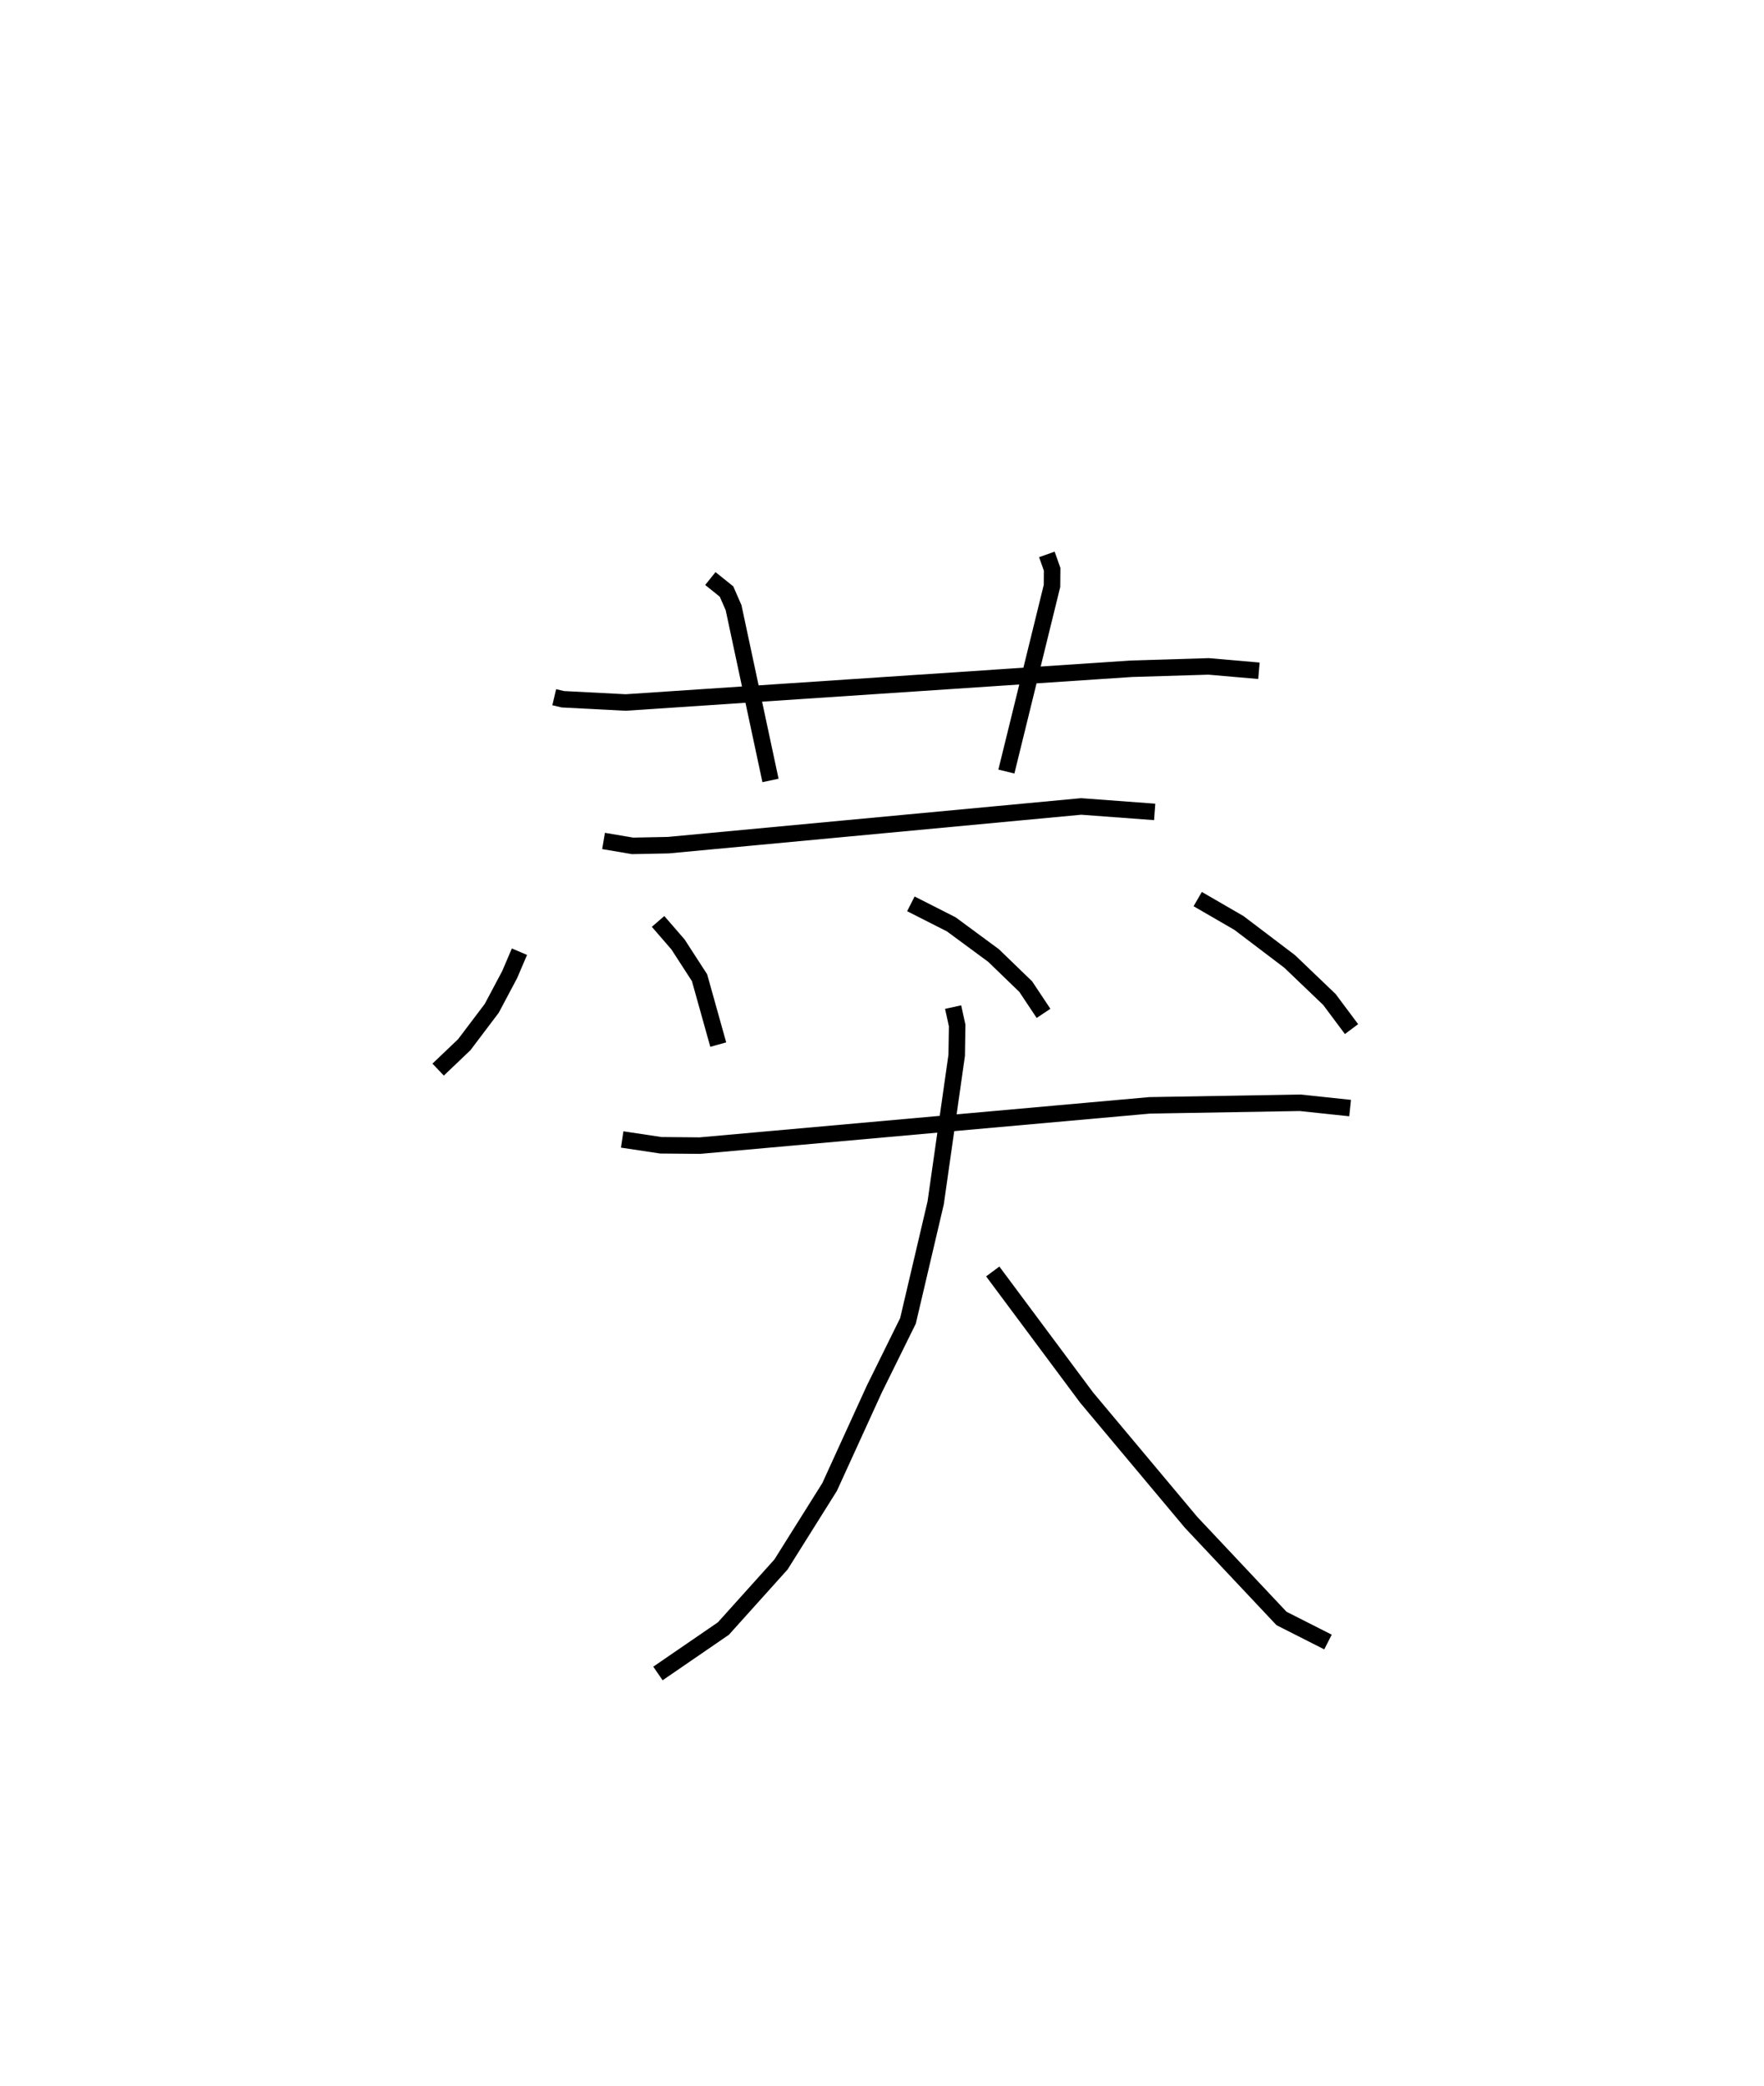 <?xml version="1.0" encoding="utf-8" ?>
<svg baseProfile="full" height="126.408" version="1.1" width="106.906" xmlns="http://www.w3.org/2000/svg" xmlns:ev="http://www.w3.org/2001/xml-events" xmlns:xlink="http://www.w3.org/1999/xlink"><defs /><rect fill="white" height="126.408" width="106.906" x="0" y="0" /><path d="M25,25 m0.0,0.0 m8.589,17.249 l0.522,0.124 3.809,0.197 l30.667,-2.046 4.664,-0.141 l3.046,0.264 m-33.247,-5.588 l0.98,0.786 0.428,0.979 l2.237,10.469 m16.749,-13.697 l0.32,0.902 -0.009,1.009 l-2.764,11.247 m-24.413,4.206 l1.76,0.298 2.163,-0.043 l25.021,-2.346 4.457,0.331 m-38.498,8.47 l-0.591,1.384 -1.087,2.047 l-1.668,2.207 -1.582,1.507 m13.329,-8.979 l1.209,1.396 1.304,2.015 l1.134,4.053 m11.674,-8.529 l2.447,1.241 2.565,1.891 l1.949,1.884 1.078,1.621 m9.344,-6.926 l2.499,1.447 3.072,2.33 l2.412,2.308 1.339,1.793 m-44.201,6.688 l2.337,0.352 2.37,0.021 l27.262,-2.44 9.114,-0.156 l3.032,0.321 m-24.059,-6.119 l0.245,1.116 -0.028,1.805 l-1.274,8.942 -1.679,7.152 l-2.041,4.135 -2.709,5.932 l-2.946,4.695 -3.49,3.881 l-3.967,2.723 m20.29,-24.361 l5.689,7.642 6.326,7.554 l5.486,5.832 2.817,1.427 " fill="none" stroke="black" stroke-width="1" /></svg>